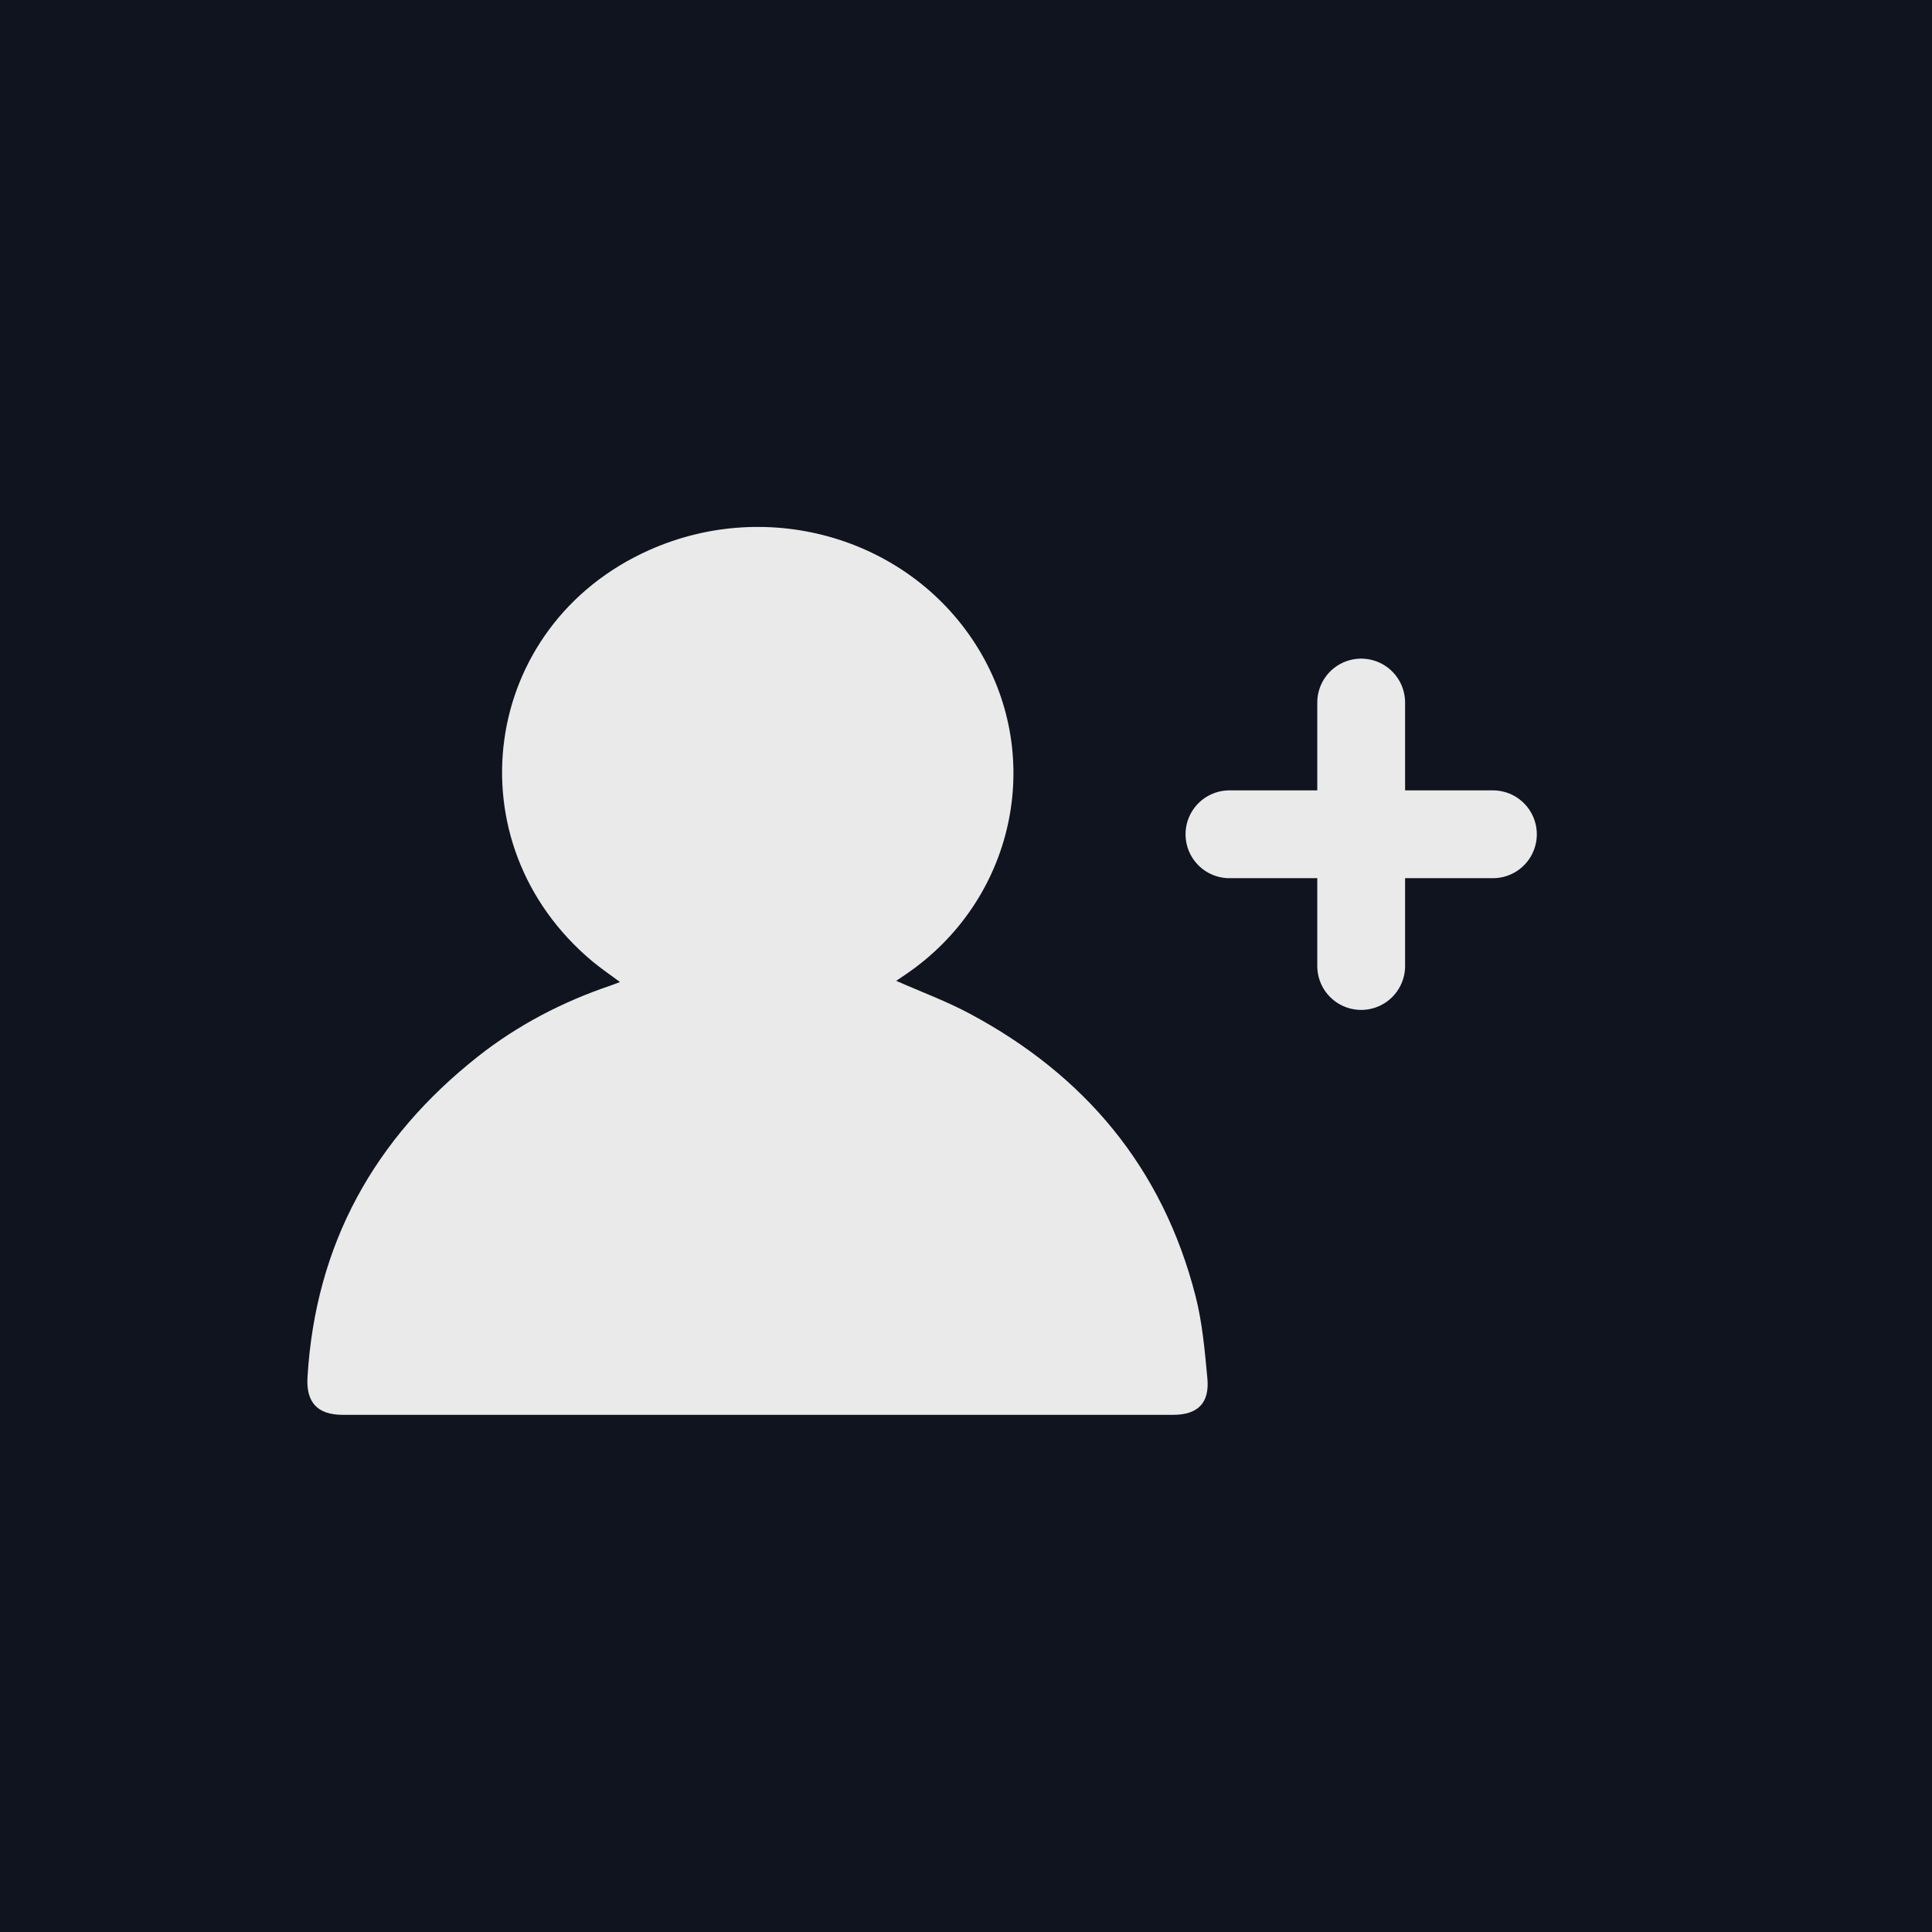 <svg width="44" height="44" viewBox="0 0 44 44" fill="none" xmlns="http://www.w3.org/2000/svg">
<rect width="44" height="44" fill="#0F141F"/>
<path d="M27.227 29.514C26.476 26.584 24.696 24.483 22.09 23.088C21.557 22.802 20.984 22.592 20.411 22.338C20.49 22.283 20.568 22.232 20.645 22.179C23.085 20.508 23.802 17.289 22.291 14.791C20.77 12.276 17.534 11.301 14.783 12.529C10.941 14.244 10.26 19.199 13.497 21.899C13.69 22.059 13.899 22.2 14.12 22.365C14.032 22.398 13.976 22.422 13.918 22.441C12.816 22.812 11.794 23.343 10.877 24.067C8.536 25.919 7.184 28.322 7.003 31.366C6.969 31.939 7.23 32.22 7.8 32.222C7.971 32.222 8.141 32.222 8.312 32.222C14.446 32.222 20.581 32.222 26.715 32.222C27.277 32.222 27.551 31.956 27.497 31.388C27.438 30.76 27.383 30.122 27.227 29.514Z" fill="#EAEAEA"/>
<path d="M31 16L31 22" stroke="#EAEAEA" stroke-width="2" stroke-linecap="round"/>
<path d="M28 19H34" stroke="#EAEAEA" stroke-width="2" stroke-linecap="round"/>
</svg>
